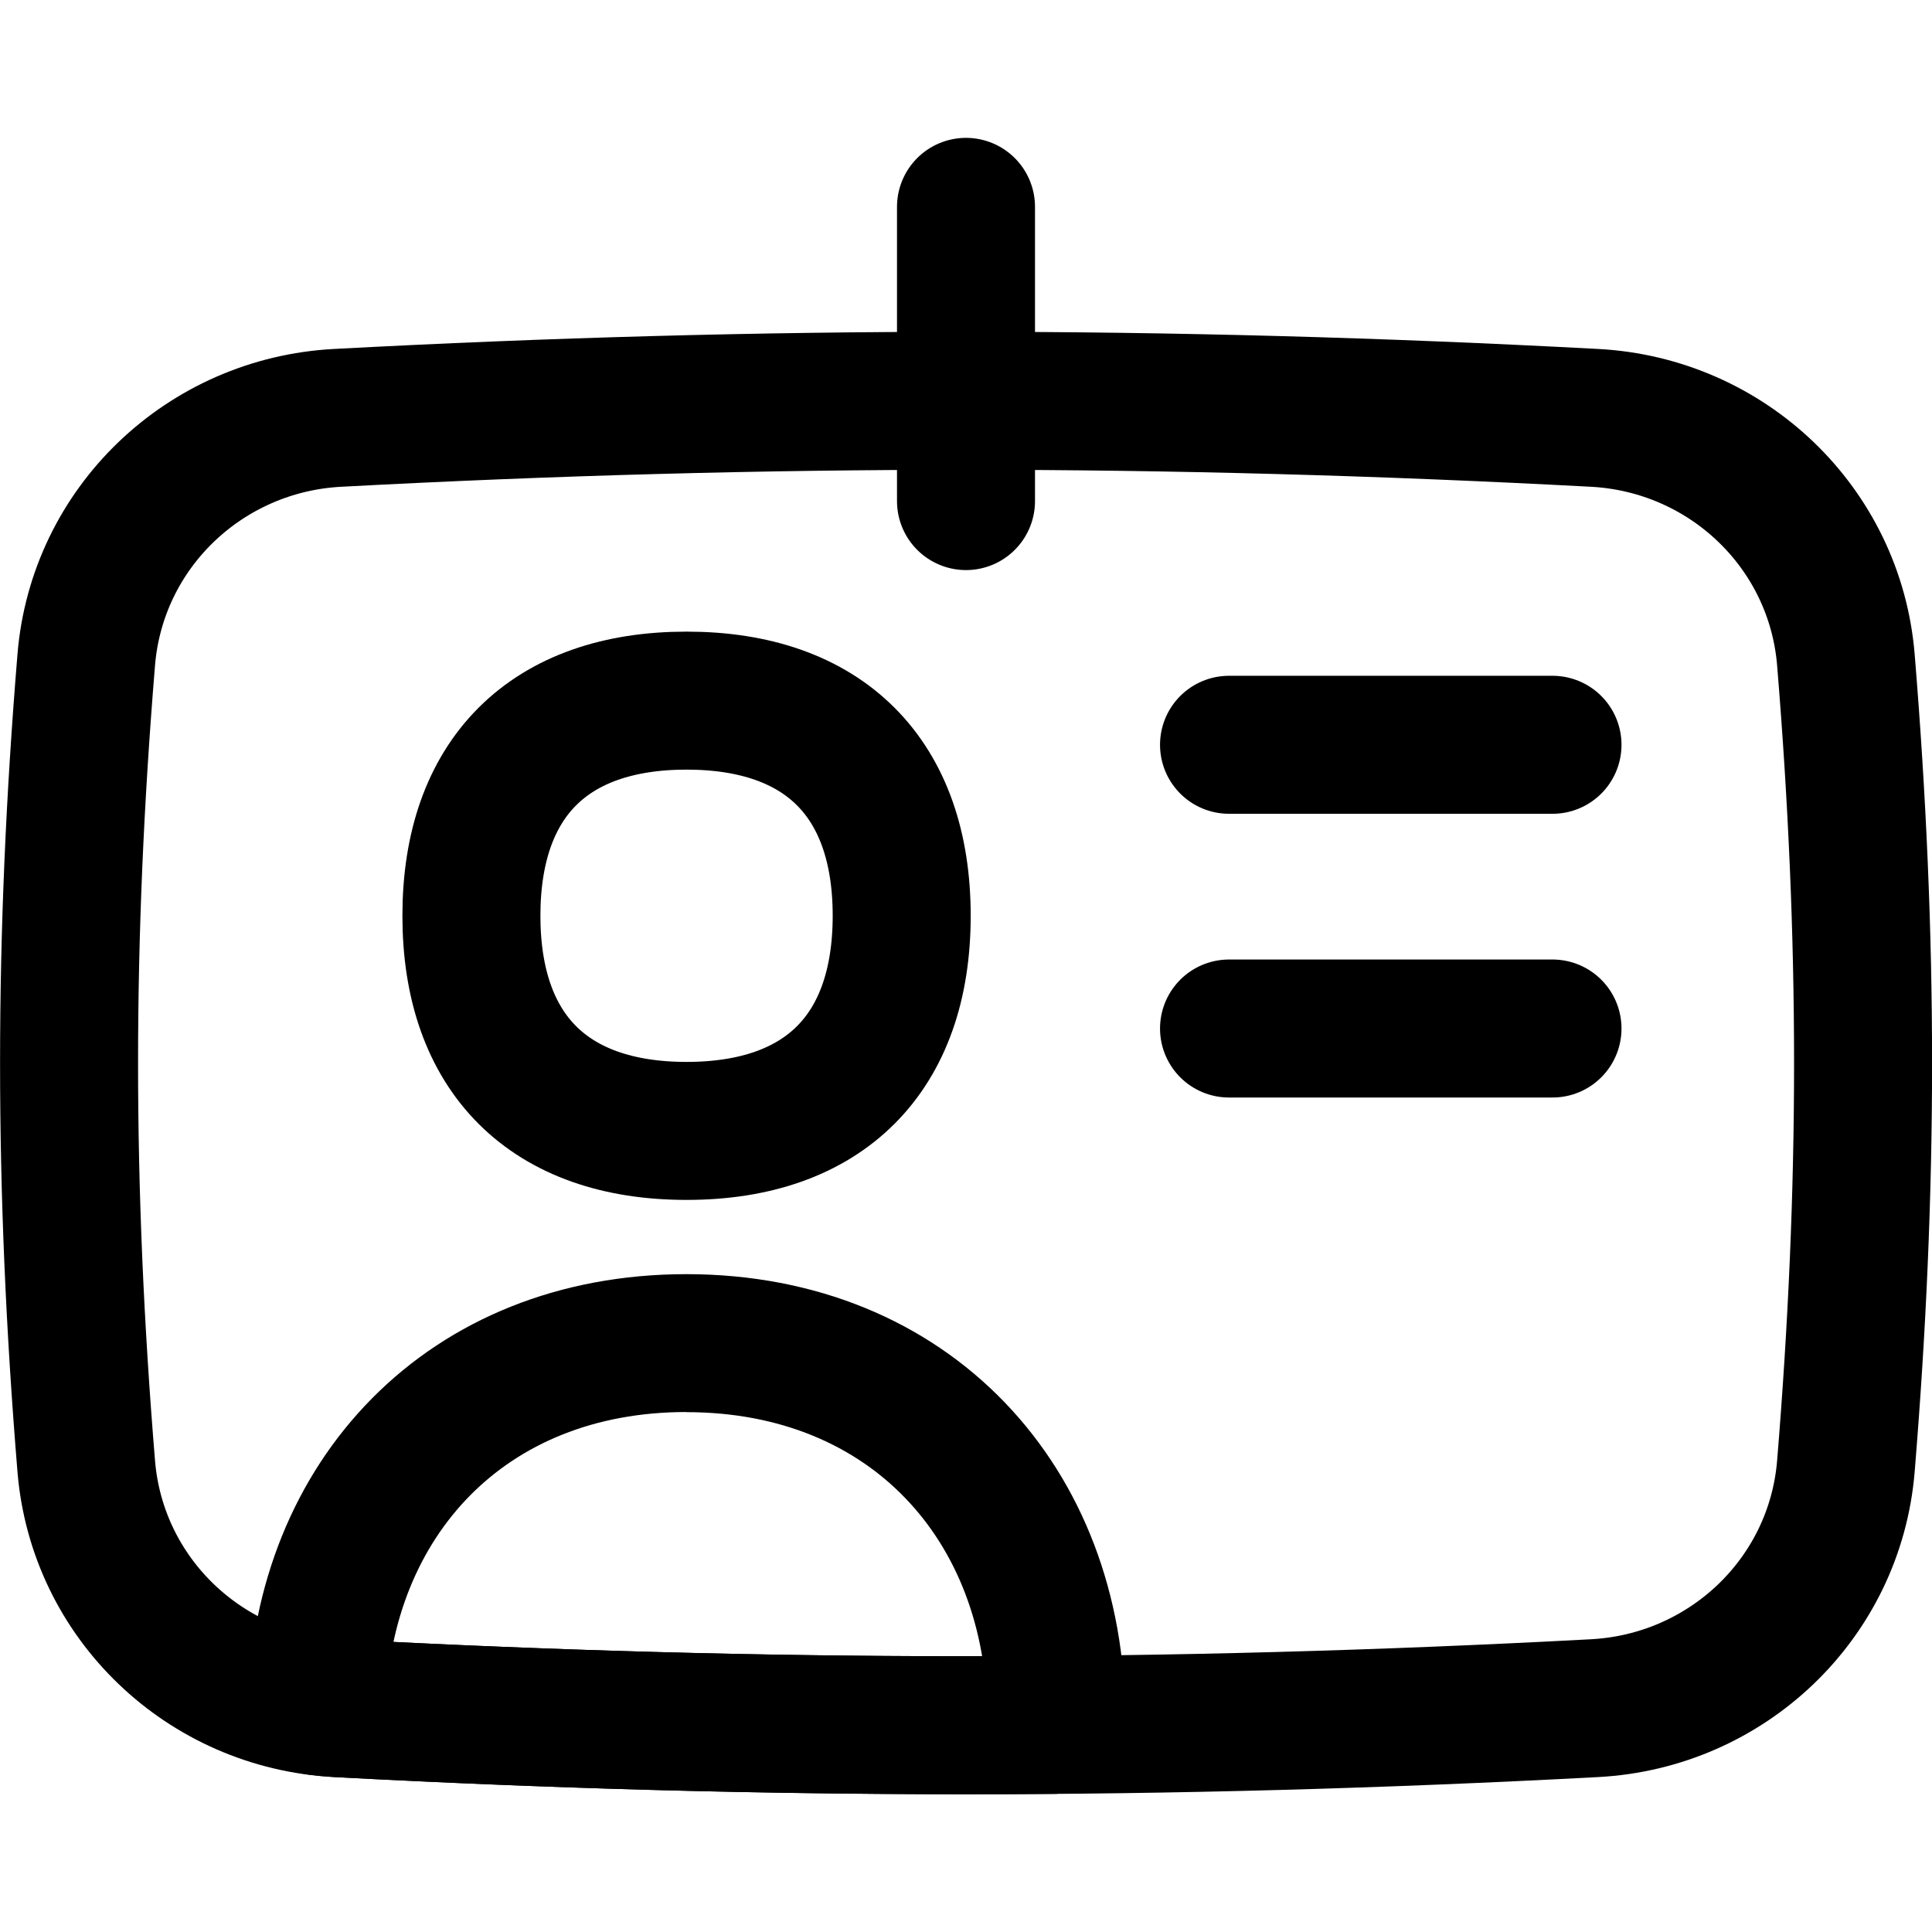 <svg xmlns="http://www.w3.org/2000/svg" fill="none" viewBox="0 0 14 14"><path stroke="currentColor" stroke-linecap="round" stroke-linejoin="round" d="M0.625 10.625c0.079 0.958 0.86 1.702 1.821 1.753 3.095 0.165 6.014 0.165 9.109 0 0.96 -0.051 1.742 -0.794 1.821 -1.753 0.166 -2.024 0.166 -3.82 0 -5.844 -0.079 -0.958 -0.86 -1.702 -1.821 -1.753 -3.095 -0.165 -6.014 -0.165 -9.109 0 -0.96 0.051 -1.742 0.794 -1.821 1.753 -0.166 2.024 -0.166 3.82 0 5.844Z" stroke-width="1"/><path stroke="currentColor" stroke-linecap="round" stroke-linejoin="round" d="M8.906 5.397h2.344" stroke-width="1"/><path stroke="currentColor" stroke-linecap="round" stroke-linejoin="round" d="M8.906 7.453h2.344" stroke-width="1"/><path stroke="currentColor" stroke-linecap="round" stroke-linejoin="round" d="M4.975 8.195c0.998 0 1.559 -0.561 1.559 -1.559s-0.561 -1.559 -1.559 -1.559 -1.559 0.561 -1.559 1.559 0.561 1.559 1.559 1.559Z" stroke-width="1"/><path fill="currentColor" d="m7.655 12.498 0.004 0.5c0.275 -0.002 0.496 -0.225 0.496 -0.5h-0.5Zm0 -0.052h0.5l-0 -0.002 -0.5 0.002Zm-5.361 -0.083 -0.5 -0.014c-0.007 0.256 0.181 0.476 0.435 0.509l0.065 -0.496Zm0.151 0.014 0.027 -0.499 -0.027 0.499Zm5.709 0.121v-0.052h-1v0.052h1Zm0 -0.054c-0.003 -0.886 -0.307 -1.692 -0.872 -2.28 -0.568 -0.591 -1.371 -0.931 -2.309 -0.931v1c0.687 0 1.223 0.244 1.588 0.624 0.368 0.382 0.591 0.932 0.593 1.59l1 -0.003ZM4.974 9.233c-0.921 0 -1.712 0.328 -2.278 0.9 -0.564 0.57 -0.877 1.353 -0.901 2.217l1 0.027c0.018 -0.638 0.246 -1.171 0.612 -1.541 0.364 -0.368 0.892 -0.604 1.568 -0.604v-1ZM2.229 12.859c0.063 0.008 0.126 0.014 0.19 0.018l0.053 -0.999c-0.038 -0.002 -0.076 -0.005 -0.113 -0.01l-0.13 0.992Zm0.19 0.018c1.782 0.095 3.506 0.136 5.24 0.122l-0.008 -1c-1.712 0.014 -3.416 -0.026 -5.179 -0.12l-0.053 0.999Z"/><path stroke="currentColor" stroke-linecap="round" stroke-linejoin="round" d="m7 3.631 0 -2.132" stroke-width="1"/></svg>
